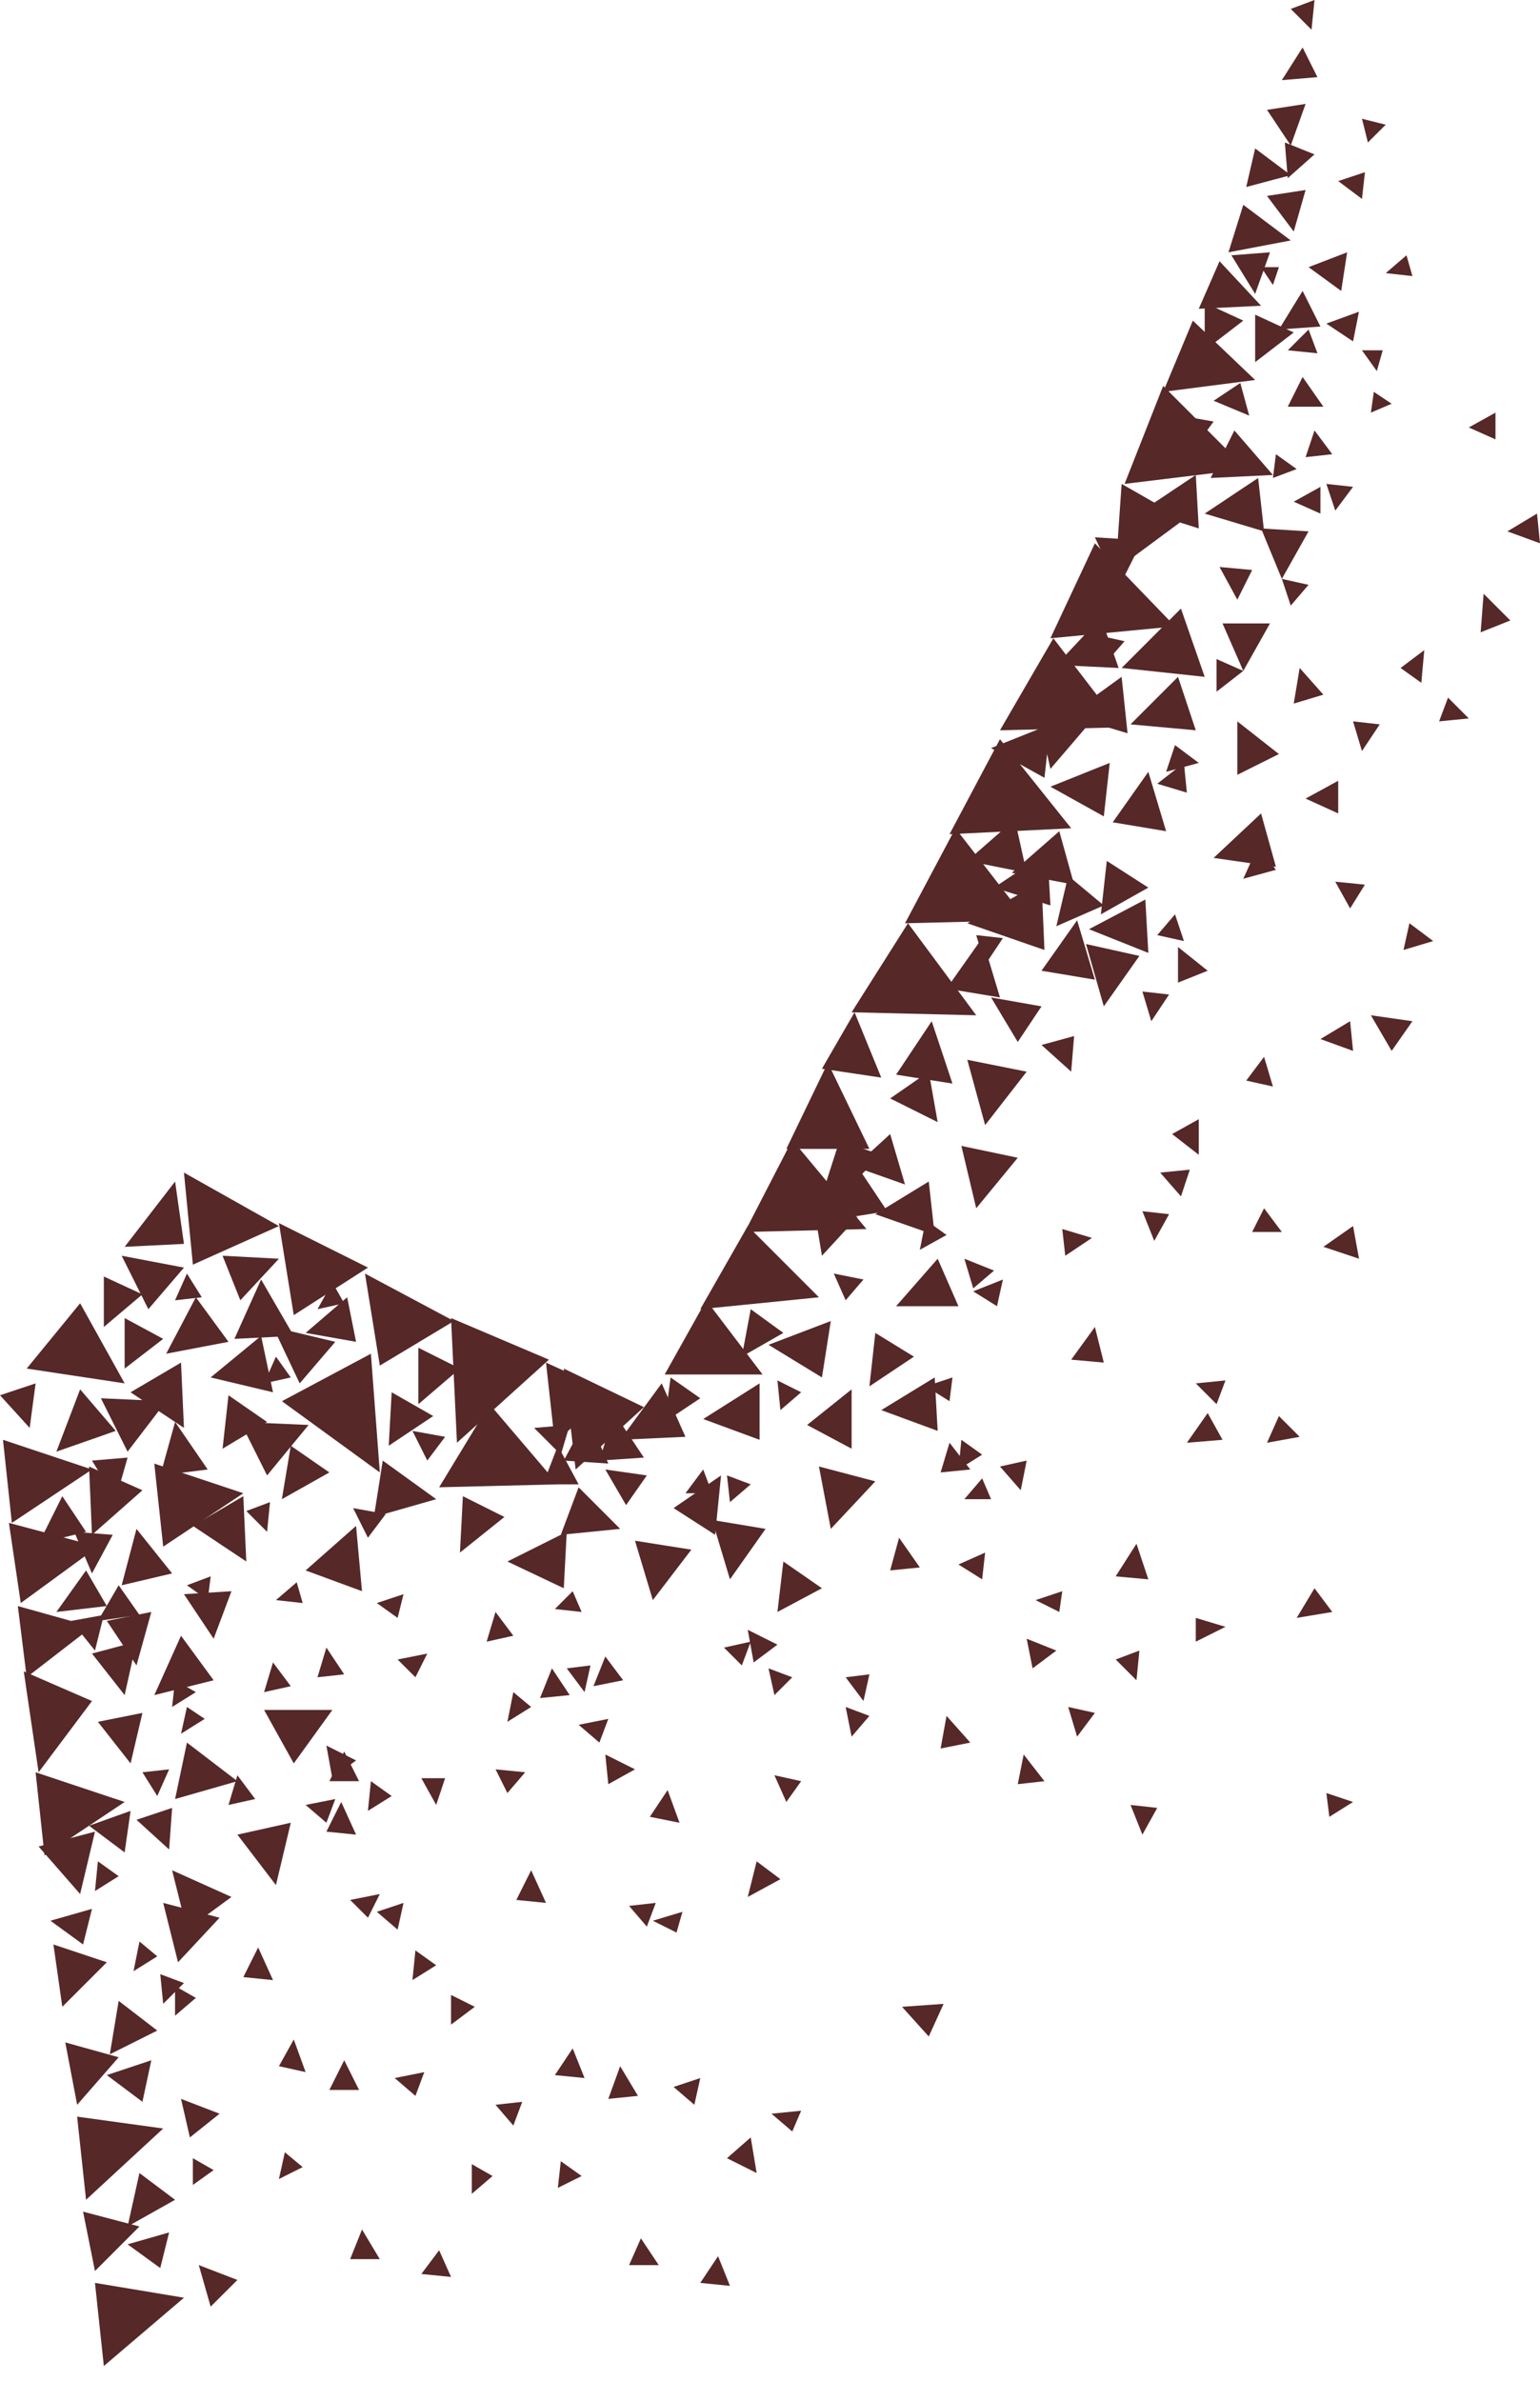 <svg width="33" height="51" viewBox="0 0 33 51" fill="none" xmlns="http://www.w3.org/2000/svg">
<path d="M23.59 19.587L24.607 19.014L23.717 18.442L23.59 19.587ZM22.509 16.471L23.272 15.58L22.254 15.326L22.509 16.471ZM26.006 18.378L27.341 18.569L27.023 17.425L26.006 18.378ZM24.607 16.534L23.844 17.615L24.988 17.806L24.607 16.534Z" fill="#562828"/>
<path d="M24.225 15.517L25.624 15.644L25.243 14.499L24.225 15.517ZM19.202 27.981H20.538L20.093 26.964L19.202 27.981ZM22.636 14.245L23.971 14.309L23.59 13.227L22.636 14.245ZM21.237 16.026L22.381 16.662L22.509 15.517L21.237 16.026ZM22.509 16.852L23.653 17.488L23.78 16.343L22.509 16.852ZM22.89 15.326L24.162 15.708L24.035 14.499L22.89 15.326ZM21.682 18.697L23.017 18.951L22.699 17.806L21.682 18.697Z" fill="#562828"/>
<path d="M21.3 19.014L22.509 19.396L22.445 18.251L21.3 19.014ZM26.642 14.372L27.214 13.355H26.197L26.642 14.372ZM27.468 12.401L28.04 11.383L27.023 11.32L27.468 12.401ZM26.896 7.758L27.723 7.122L26.896 6.741V7.758ZM25.815 7.504L26.642 6.868L25.815 6.487V7.504ZM22.636 19.841L23.653 19.396L22.89 18.76L22.636 19.841ZM26.514 12.846L26.832 12.21L26.133 12.146L26.514 12.846ZM25.688 16.343L25.179 15.962L24.988 16.534L25.688 16.343ZM30.52 13.927L30.012 14.309L30.457 14.627L30.52 13.927ZM28.295 22.258L28.994 22.512L28.931 21.876L28.295 22.258ZM24.671 21.876L25.052 21.304L24.48 21.24L24.671 21.876ZM27.468 26.391L27.087 25.883L26.832 26.391H27.468ZM27.85 14.309L27.723 15.072L28.358 14.881L27.85 14.309ZM27.723 10.747L28.295 11.002V10.429L27.723 10.747ZM23.653 14.245L24.098 13.736L23.526 13.609L23.653 14.245ZM23.971 12.591L24.48 11.574L23.462 11.51L23.971 12.591Z" fill="#562828"/>
<path d="M23.907 12.21L25.37 11.129L24.035 10.366L23.907 12.21ZM25.306 9.984L26.006 9.03L24.925 8.839L25.306 9.984ZM24.035 14.309L25.815 14.499L25.306 13.037L24.035 14.309ZM27.977 17.107L28.676 17.425V16.725L27.977 17.107ZM25.179 19.587L24.798 20.032L25.37 20.159L25.179 19.587ZM29.185 16.089L29.566 15.517L28.994 15.453L29.185 16.089ZM23.081 37.202L23.462 36.693L22.89 36.566L23.081 37.202ZM3.497 42.925L3.942 42.48L3.434 42.29L3.497 42.925Z" fill="#562828"/>
<path d="M26.069 14.817L26.642 14.372L26.069 14.118V14.817ZM25.179 13.418L23.462 11.638L22.509 13.673L25.179 13.418Z" fill="#562828"/>
<path d="M24.035 15.58L22.572 13.673L21.428 15.644L24.035 15.58ZM25.815 11.002L27.087 11.383L26.96 10.239L25.815 11.002ZM24.48 10.938L25.688 11.32L25.624 10.175L24.48 10.938Z" fill="#562828"/>
<path d="M26.705 10.048L24.925 8.267L24.098 10.366L26.705 10.048Z" fill="#562828"/>
<path d="M27.277 10.175L26.451 9.221L25.942 10.239L27.277 10.175ZM27.659 5.151L26.642 4.388L26.324 5.405L27.659 5.151ZM27.659 3.752L26.896 3.18L26.705 4.006L27.659 3.752ZM27.723 4.96L27.977 4.07L27.15 4.197L27.723 4.96ZM26.896 6.296L27.214 5.405L26.387 5.469L26.896 6.296ZM27.405 7.059L28.295 6.995L27.913 6.232L27.405 7.059ZM27.659 3.116L27.977 2.226L27.15 2.353L27.659 3.116ZM26.896 8.14L25.561 6.868L24.925 8.394L26.896 8.14ZM27.023 6.55L26.133 5.596L25.688 6.614L27.023 6.55ZM22.954 17.743L21.428 15.835L20.347 17.87L22.954 17.743Z" fill="#562828"/>
<path d="M22 19.714L20.474 17.743L19.393 19.778L22 19.714Z" fill="#562828"/>
<path d="M20.919 21.749L19.457 19.777L18.249 21.685L20.919 21.749ZM26.514 15.453V16.598L27.405 16.153L26.514 15.453ZM23.335 19.905L24.607 20.413L24.543 19.269L23.335 19.905ZM15.069 30.398L16.277 30.843V29.634L15.069 30.398Z" fill="#562828"/>
<path d="M18.884 30.207L20.093 30.652L20.029 29.507L18.884 30.207ZM23.081 19.714L22.318 20.795L23.462 20.986L23.081 19.714ZM18.312 21.685L17.613 22.894L18.884 23.084L18.312 21.685ZM19.965 21.876L19.202 23.021L20.41 23.212L19.965 21.876ZM21.046 20.096L20.283 21.177L21.428 21.367L21.046 20.096ZM22.954 22.957L23.017 22.194L22.318 22.385L22.954 22.957ZM23.399 26.518L22.763 26.328L22.827 26.9L23.399 26.518ZM27.087 22.639L26.705 23.148L27.277 23.275L27.087 22.639ZM25.433 30.906L26.197 30.843L25.879 30.27L25.433 30.906ZM21.873 31.924L22 31.288L21.428 31.415L21.873 31.924ZM26.26 34.849L25.624 34.658V35.167L26.26 34.849ZM21.11 24.102L22 22.957L20.728 22.703L21.11 24.102ZM20.919 25.883L21.809 24.801L20.601 24.547L20.919 25.883ZM23.653 21.558L24.416 20.477L23.272 20.223L23.653 21.558ZM17.803 32.751L18.757 31.733L17.549 31.415L17.803 32.751ZM30.711 20.159L30.202 19.777L30.075 20.35L30.711 20.159Z" fill="#562828"/>
<path d="M25.243 20.286V21.049L25.879 20.795L25.243 20.286ZM24.798 16.789L25.433 16.98L25.37 16.343L24.798 16.789ZM21.11 20.668L21.491 20.096L20.919 20.032L21.11 20.668ZM23.462 28.426L22.954 29.126L23.653 29.189L23.462 28.426ZM24.861 25.119L25.306 25.628L25.497 25.056L24.861 25.119ZM19.711 26.773L20.283 26.455L19.838 26.137L19.711 26.773ZM20.728 19.778L22.381 20.35L22.318 18.887L20.728 19.778ZM20.728 18.442L22 18.697L21.746 17.552L20.728 18.442ZM21.237 21.367L21.809 22.321L22.318 21.558L21.237 21.367ZM28.613 18.887L28.931 19.46L29.248 18.951L28.613 18.887ZM29.376 21.749L29.821 22.512L30.266 21.876L29.376 21.749ZM26.642 18.824L27.341 18.633L26.959 18.124L26.642 18.824ZM25.688 24.738V23.975L25.116 24.293L25.688 24.738ZM20.093 24.038L19.902 22.957L19.075 23.53L20.093 24.038ZM18.058 25.565L18.884 24.738L17.931 24.42L18.058 25.565Z" fill="#562828"/>
<path d="M19.393 25.374L19.075 24.293L18.312 24.992L19.393 25.374Z" fill="#562828"/>
<path d="M17.994 24.42L17.422 26.201L19.012 25.946L17.994 24.42Z" fill="#562828"/>
<path d="M17.74 22.766L16.85 24.611H18.63L17.74 22.766ZM18.757 26.01L20.029 26.455L19.902 25.31L18.757 26.01ZM16.468 28.808L17.613 29.507L17.803 28.299L16.468 28.808ZM18.63 29.698L19.584 29.062L18.757 28.553L18.63 29.698ZM17.613 26.9L18.376 26.073L17.422 25.755L17.613 26.9ZM20.665 26.964L20.855 27.599L21.301 27.218L20.665 26.964Z" fill="#562828"/>
<path d="M18.567 26.328L16.977 24.42L15.96 26.391L18.567 26.328ZM11.445 30.588L12.018 31.161L12.208 30.525L11.445 30.588ZM12.59 30.334L12.081 31.288L13.035 31.352L12.59 30.334Z" fill="#562828"/>
<path d="M13.162 30.27L12.844 31.288L13.798 31.224L13.162 30.27ZM11.954 30.97L11.636 31.797H12.399L11.954 30.97ZM15.451 31.606L14.434 32.306L15.324 32.878L15.451 31.606ZM3.942 26.646L3.752 25.31L2.671 26.709L3.942 26.646ZM13.289 32.751L12.399 31.86L12.017 32.878L13.289 32.751ZM18.249 29.762L17.295 30.525L18.249 31.034V29.762ZM20.347 30.906L20.156 31.542L20.792 31.479L20.347 30.906ZM20.855 27.663L21.364 27.981L21.491 27.409L20.855 27.663ZM16.723 30.207L17.168 29.825L16.659 29.571L16.723 30.207ZM20.283 36.757L20.156 37.456L20.792 37.329L20.283 36.757ZM20.538 33.514L21.046 33.832L21.11 33.259L20.538 33.514ZM16.595 36.312L16.977 35.93L16.468 35.739L16.595 36.312ZM19.266 32.941L19.075 33.641L19.711 33.577L19.266 32.941ZM19.838 29.698L20.347 30.016L20.41 29.507L19.838 29.698ZM15.642 32.178L16.087 31.797L15.578 31.606L15.642 32.178ZM12.971 31.479L13.416 32.242L13.861 31.606L12.971 31.479Z" fill="#562828"/>
<path d="M13.289 30.843L14.688 30.779L14.179 29.634L13.289 30.843Z" fill="#562828"/>
<path d="M14.243 30.461L15.006 29.953L14.37 29.507L14.243 30.461ZM15.896 29.062L16.786 28.553L16.087 28.045L15.896 29.062ZM17.867 27.282L18.121 27.854L18.503 27.409L17.867 27.282ZM17.549 27.79L16.023 26.264L15.006 28.045L17.549 27.79Z" fill="#562828"/>
<path d="M16.341 29.444L15.133 27.854L14.243 29.444H16.341ZM12.335 31.479L13.798 30.143L12.081 29.317L12.335 31.479Z" fill="#562828"/>
<path d="M11.89 30.906L13.098 29.825L11.7 29.189L11.89 30.906ZM16.659 34.531L17.613 34.023L16.786 33.45L16.659 34.531ZM9.856 33.259L10.809 32.496L9.919 32.051L9.856 33.259ZM8.33 30.97L9.283 30.334L8.393 29.825L8.33 30.97ZM10.873 33.45L12.081 34.023L12.145 32.814L10.873 33.45ZM5.977 26.201L6.295 28.172L7.885 27.154L5.977 26.201ZM7.821 27.282L8.139 29.253L9.728 28.299L7.821 27.282ZM6.549 28.553L7.63 28.744L7.439 27.79L6.549 28.553ZM8.965 30.08L9.856 29.317L8.965 28.871V30.08ZM7.63 32.687L6.549 33.641L7.757 34.086L7.63 32.687ZM7.122 36.63H5.659L6.295 37.775L7.122 36.63ZM6.613 30.525L5.15 30.461L5.723 31.606L6.613 30.525Z" fill="#562828"/>
<path d="M3.561 30.016L2.162 29.953L2.734 31.097L3.561 30.016ZM9.792 30.906L11.763 29.126L9.665 28.235L9.792 30.906ZM5.977 26.964L4.769 26.9L5.15 27.854L5.977 26.964ZM6.295 43.689L5.977 44.261L6.549 44.388L6.295 43.689ZM7.503 40.7L7.885 41.081L8.139 40.573L7.503 40.7ZM2.861 42.226L3.37 41.908L2.989 41.59L2.861 42.226ZM5.532 41.717L5.214 42.353L5.85 42.417L5.532 41.717ZM6.549 38.665L6.994 39.046L7.185 38.538L6.549 38.665ZM2.035 40.509L2.543 40.191L2.098 39.873L2.035 40.509ZM7.312 38.601L6.994 39.237L7.63 39.301L7.312 38.601ZM8.52 35.549L8.902 35.93L9.156 35.422L8.52 35.549ZM3.879 37.139L4.387 36.821L4.006 36.566L3.879 37.139ZM28.358 26.709L29.122 26.964L28.994 26.264L28.358 26.709ZM24.734 26.582L25.052 26.01L24.48 25.946L24.734 26.582ZM27.85 30.779L27.405 30.334L27.15 30.906L27.85 30.779ZM24.48 39.301L24.798 38.728L24.226 38.665L24.48 39.301ZM27.786 34.658L28.549 34.531L28.168 34.023L27.786 34.658ZM24.353 35.994L24.416 35.358L23.908 35.549L24.353 35.994ZM28.994 38.601L28.422 38.41L28.486 38.919L28.994 38.601ZM15.642 33.832L16.405 32.751L15.26 32.56L15.642 33.832ZM3.561 28.999L4.896 28.744L4.197 27.79L3.561 28.999ZM3.815 42.035L4.705 41.081L3.497 40.763L3.815 42.035Z" fill="#562828"/>
<path d="M3.688 40.064L4.006 41.336L4.96 40.636L3.688 40.064ZM5.595 27.409L5.023 28.681L6.295 28.617L5.595 27.409ZM3.879 44.961L4.069 45.787L4.705 45.279L3.879 44.961ZM1.653 45.088L2.543 44.07L1.399 43.752L1.653 45.088ZM13.989 34.277L14.815 33.196L13.607 33.005L13.989 34.277ZM1.335 42.989L2.289 42.035L1.145 41.654L1.335 42.989ZM1.844 47.123L3.497 45.596L1.653 45.342L1.844 47.123ZM3.052 45.024L3.243 44.134L2.289 44.452L3.052 45.024ZM1.78 41.654L1.971 40.891L1.081 41.145L1.78 41.654ZM2.671 39.682L2.798 38.792L1.908 39.11L2.671 39.682ZM24.353 33.069L23.907 33.768L24.607 33.832L24.353 33.069ZM25.624 29.634L26.069 30.08L26.26 29.571L25.624 29.634ZM20.538 31.479L21.046 31.161L20.601 30.843L20.538 31.479ZM27.595 7.504L28.231 7.568L28.041 7.059L27.595 7.504ZM29.503 7.949L29.63 7.504H29.185L29.503 7.949ZM27.786 10.048L27.341 9.73L27.277 10.239L27.786 10.048ZM27.468 1.717L28.231 1.653L27.913 1.017L27.468 1.717ZM28.104 0.636L28.168 0L27.659 0.191L28.104 0.636ZM26.769 8.903L26.578 8.204L26.006 8.585L26.769 8.903ZM28.168 9.221L27.977 9.793L28.549 9.73L28.168 9.221ZM32.301 11.383L33 11.638L32.936 11.002L32.301 11.383ZM28.613 10.938L28.994 10.429L28.422 10.366L28.613 10.938ZM31.474 15.39L31.029 14.944L30.838 15.453L31.474 15.39ZM29.694 2.671L29.185 2.544L29.312 3.052L29.694 2.671ZM28.676 3.879L29.185 4.261L29.249 3.688L28.676 3.879ZM28.422 6.932L28.994 7.313L29.121 6.677L28.422 6.932ZM28.041 5.723L28.74 6.232L28.867 5.405L28.041 5.723ZM27.595 3.816L28.168 3.307L27.532 3.052L27.595 3.816ZM28.358 8.712L27.913 8.076L27.595 8.712H28.358ZM29.694 5.851L30.266 5.914L30.139 5.469L29.694 5.851ZM27.277 6.105L27.405 5.723H27.023L27.277 6.105ZM29.821 8.649L29.439 8.394L29.376 8.839L29.821 8.649Z" fill="#562828"/>
<path d="M31.792 12.719L31.728 13.545L32.364 13.291L31.792 12.719ZM31.474 9.157L32.046 9.412V8.839L31.474 9.157ZM27.659 12.973L28.04 12.528L27.468 12.401L27.659 12.973ZM19.329 42.989L19.902 43.625L20.22 42.926L19.329 42.989ZM16.023 40.636L16.723 40.255L16.214 39.873L16.023 40.636ZM16.214 46.55L16.087 45.787L15.578 46.232L16.214 46.55ZM16.023 34.913L16.15 35.612L16.659 35.231L16.023 34.913ZM14.688 31.988H15.26L15.069 31.479L14.688 31.988ZM12.526 36.248L12.653 35.676L12.145 35.739L12.526 36.248ZM6.994 37.393L7.121 38.093L7.63 37.711L6.994 37.393ZM5.913 34.277L6.486 34.34L6.358 33.895L5.913 34.277ZM3.37 38.474L3.624 37.902L3.052 37.965L3.37 38.474ZM21.936 37.584L21.809 38.22L22.381 38.156L21.936 37.584ZM22.191 34.277L22.699 34.531L22.763 34.086L22.191 34.277ZM18.249 37.202L18.63 36.757L18.121 36.566L18.249 37.202ZM5.85 28.426L6.422 29.634L7.185 28.744L5.85 28.426Z" fill="#562828"/>
<path d="M2.607 26.9L3.179 28.045L3.942 27.154L2.607 26.9ZM6.04 32.115L7.058 31.542L6.231 30.97L6.04 32.115ZM2.353 44.007L3.37 43.498L2.543 42.862L2.353 44.007ZM4.769 31.034L5.723 30.461L4.896 29.889L4.769 31.034ZM10.618 34.531L10.428 35.167L11 35.04L10.618 34.531ZM5.85 35.612L5.659 36.248L6.231 36.121L5.85 35.612ZM5.087 38.029L4.896 38.665L5.468 38.538L5.087 38.029ZM6.994 35.294L6.803 35.93L7.376 35.867L6.994 35.294ZM7.376 37.52L7.058 38.156H7.694L7.376 37.52ZM8.075 34.34L8.52 34.658L8.647 34.15L8.075 34.34ZM3.688 36.566L4.197 36.248L3.751 35.994L3.688 36.566ZM7.376 44.134L7.058 44.77H7.694L7.376 44.134ZM8.075 40.954L8.52 41.336L8.647 40.763L8.075 40.954ZM3.751 43.18L4.197 42.798L3.751 42.544V43.18ZM9.41 48.204L9.029 48.712L9.665 48.776L9.41 48.204ZM10.618 45.088L11 45.533L11.191 45.024L10.618 45.088ZM5.977 46.678L6.486 46.423L6.104 46.105L5.977 46.678ZM4.26 48.522L4.514 49.412L5.087 48.84L4.26 48.522ZM2.035 48.649L2.988 47.695L1.78 47.377L2.035 48.649ZM2.225 50.684L3.942 49.221L2.035 48.903L2.225 50.684Z" fill="#562828"/>
<path d="M3.434 48.585L3.624 47.822L2.734 48.077L3.434 48.585ZM2.734 47.695L3.751 47.123L2.988 46.55L2.734 47.695ZM7.757 47.759L7.503 48.395H8.139L7.757 47.759ZM8.457 44.515L8.902 44.897L9.092 44.388L8.457 44.515ZM4.133 46.805L4.578 46.487L4.133 46.232V46.805ZM3.624 39.619L3.688 38.728L2.925 38.983L3.624 39.619ZM0.636 30.588L0.763 29.634L3.09096e-05 29.889L0.636 30.588ZM2.225 28.426L3.052 27.727L2.225 27.345V28.426ZM4.006 27.282L3.751 27.854L4.324 27.79L4.006 27.282ZM11.954 31.797L10.491 30.08L9.41 31.86L11.954 31.797ZM1.208 31.097L2.48 30.652L1.717 29.762L1.208 31.097ZM4.514 29.507L5.85 29.825L5.595 28.617L4.514 29.507ZM2.035 35.358L2.225 34.595L1.526 34.722L2.035 35.358ZM1.208 34.531L2.289 34.404L1.844 33.641L1.208 34.531Z" fill="#562828"/>
<path d="M0.827 33.069L1.844 32.814L1.335 32.051L0.827 33.069ZM2.098 34.722L2.989 34.595L2.543 33.959L2.098 34.722ZM3.752 30.461L3.434 31.606L4.451 31.479L3.752 30.461ZM2.925 32.751L2.607 33.959L3.688 33.705L2.925 32.751ZM7.567 32.306L7.884 32.941L8.266 32.433L7.567 32.306ZM5.659 29.634L6.231 29.507L5.913 29.062L5.659 29.634ZM4.451 34.277L4.515 33.768L4.006 33.959L4.451 34.277ZM8.838 30.652L9.156 31.288L9.538 30.779L8.838 30.652Z" fill="#562828"/>
<path d="M6.804 28.045L7.376 27.918L7.121 27.472L6.804 28.045ZM5.723 32.814L5.786 32.178L5.278 32.369L5.723 32.814ZM1.971 33.705L2.416 32.878L1.59 32.814L1.971 33.705Z" fill="#562828"/>
<path d="M1.971 32.878L3.052 31.924L1.908 31.415L1.971 32.878Z" fill="#562828"/>
<path d="M2.48 32.115L2.734 31.224L1.971 31.288L2.48 32.115ZM2.671 29.317L3.497 28.681L2.671 28.235V29.317ZM10.619 37.902L10.873 38.41L11.254 37.965L10.619 37.902ZM12.272 43.88L11.89 44.452L12.526 44.515L12.272 43.88ZM13.48 40.827L13.861 41.272L14.052 40.763L13.48 40.827ZM8.838 42.417L9.347 42.099L8.902 41.781L8.838 42.417ZM11.382 40.064L11.064 40.7L11.7 40.763L11.382 40.064ZM12.399 36.948L12.844 37.329L13.035 36.821L12.399 36.948ZM7.884 38.792L8.393 38.474L7.948 38.156L7.884 38.792ZM14.306 38.347L13.925 38.919L14.561 39.046L14.306 38.347ZM15.514 35.294L15.896 35.676L16.087 35.167L15.514 35.294ZM10.873 36.884L11.382 36.566L11 36.248L10.873 36.884ZM22 35.104L22.127 35.739L22.636 35.358L22 35.104ZM20.665 32.115H21.237L21.046 31.669L20.665 32.115ZM18.503 36.439L18.63 35.867L18.121 35.93L18.503 36.439ZM12.971 37.584L13.035 38.22L13.607 37.902L12.971 37.584ZM11.89 34.468L12.463 34.531L12.272 34.086L11.89 34.468ZM9.347 38.665L9.538 38.092H9.029L9.347 38.665ZM11.827 35.739L11.572 36.375L12.208 36.312L11.827 35.739ZM12.971 35.485L12.717 36.121L13.353 35.994L12.971 35.485ZM13.289 44.261L13.035 44.961L13.671 44.897L13.289 44.261ZM13.989 41.145L14.497 41.399L14.624 40.954L13.989 41.145ZM9.665 43.371L10.174 42.989L9.665 42.735V43.371ZM15.387 48.331L15.006 48.903L15.642 48.967L15.387 48.331ZM16.532 45.279L16.977 45.66L17.168 45.215L16.532 45.279ZM11.954 46.868L12.463 46.614L12.017 46.296L11.954 46.868ZM13.734 47.949L13.48 48.522H14.116L13.734 47.949ZM14.434 44.706L14.879 45.088L15.006 44.515L14.434 44.706ZM10.11 46.995L10.555 46.614L10.11 46.36V46.995ZM16.595 38.029L16.85 38.601L17.168 38.156L16.595 38.029ZM1.971 31.479L0.064 30.843L0.254 32.623L1.971 31.479ZM2.671 29.634L1.717 27.918L0.572 29.317L2.671 29.634ZM2.098 33.132L0.191 32.623L0.445 34.34L2.098 33.132ZM1.971 34.849L0.382 34.404L0.572 35.93L1.971 34.849ZM4.578 35.104L4.96 34.086L3.942 34.15L4.578 35.104ZM2.671 36.312L2.925 35.167L1.971 35.422L2.671 36.312Z" fill="#562828"/>
<path d="M2.925 35.676L3.243 34.531L2.289 34.722L2.925 35.676ZM3.307 36.312L4.578 35.994L3.879 35.04L3.307 36.312ZM2.798 37.775L3.052 36.693L2.098 36.884L2.798 37.775ZM8.139 31.542L7.948 28.999L6.041 30.016L8.139 31.542ZM1.971 36.439L0.509 35.803L0.827 37.965L1.971 36.439ZM5.278 33.45L5.214 32.051L4.133 32.687L5.278 33.45ZM3.942 30.588L3.879 29.189L2.798 29.825L3.942 30.588ZM9.347 32.115L8.202 31.288L8.012 32.496L9.347 32.115ZM5.087 38.156L4.006 37.329L3.752 38.538L5.087 38.156ZM5.913 40.382L6.231 39.046L5.087 39.301L5.913 40.382ZM1.717 40.573L2.035 39.237L0.827 39.555L1.717 40.573ZM3.942 25.119L4.133 27.091L5.977 26.264L3.942 25.119Z" fill="#562828"/>
<path d="M2.671 38.601L0.763 37.965L0.954 39.746L2.671 38.601ZM5.214 31.988L3.306 31.352L3.497 33.132L5.214 31.988Z" fill="#562828"/>
</svg>
